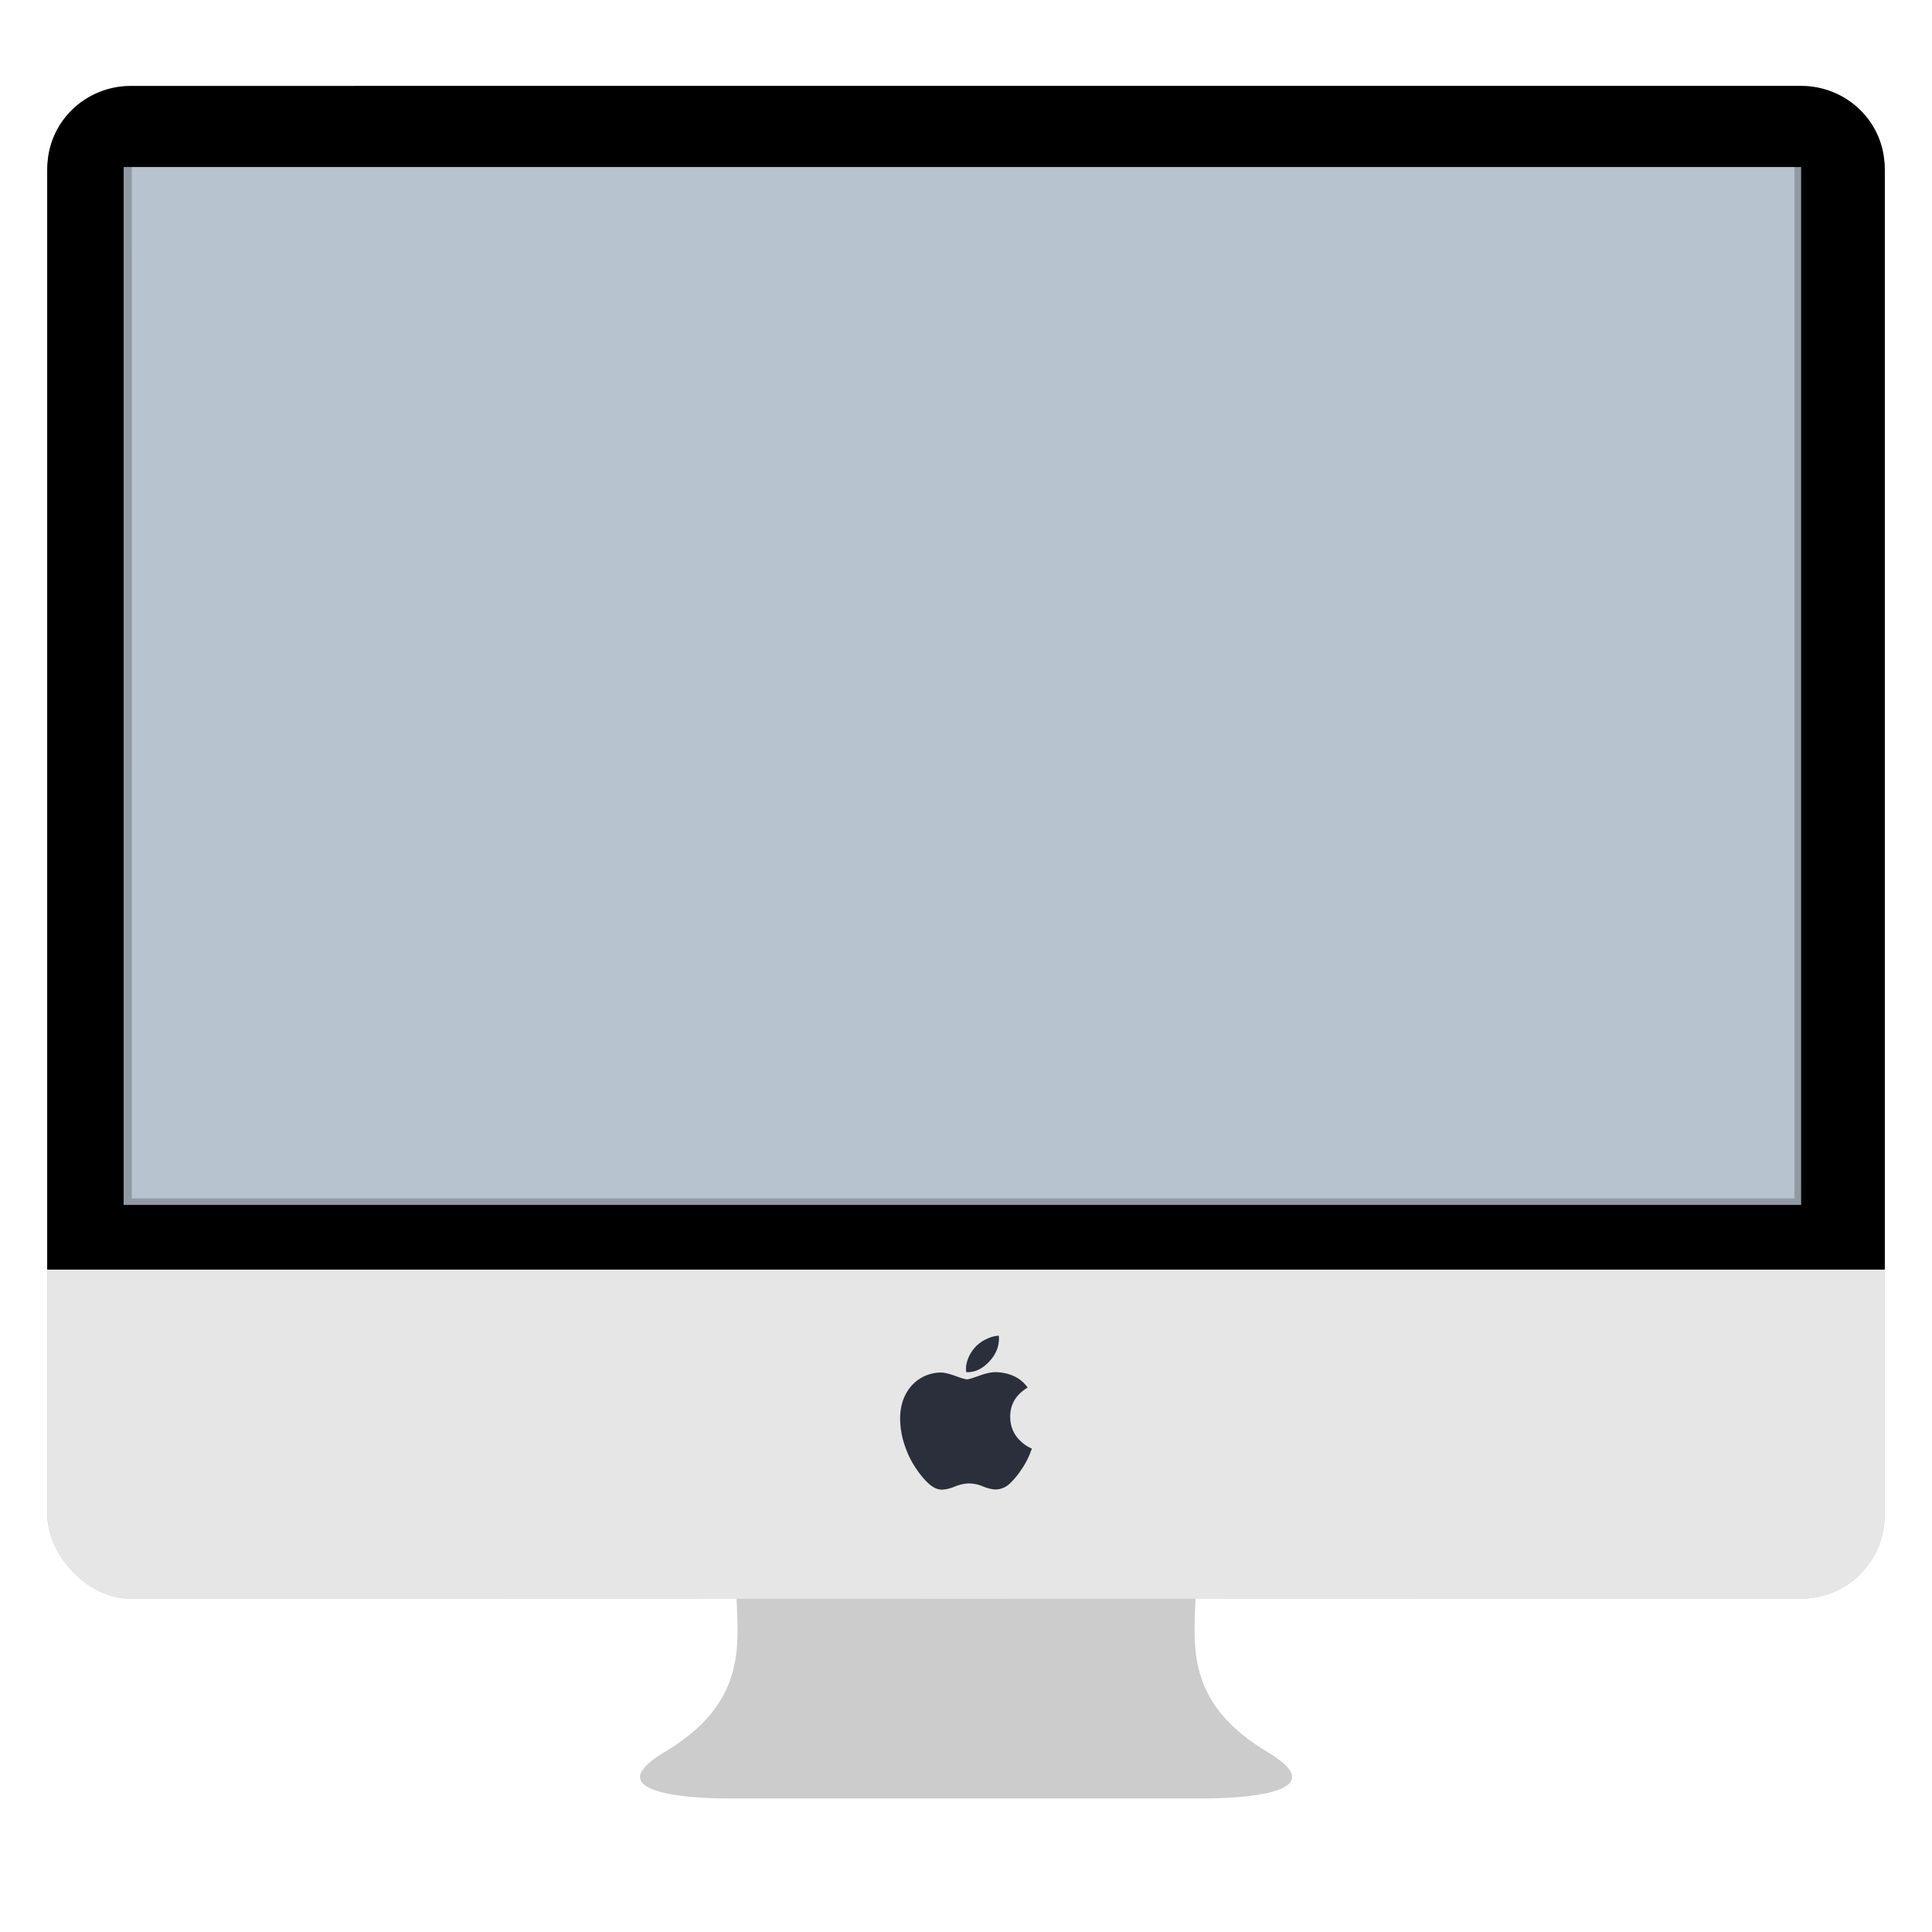 <svg xmlns="http://www.w3.org/2000/svg" width="64" height="64">
    <radialGradient id="a" cx="199.22" cy="60.978" r="62.148" gradientTransform="matrix(.495 0 0 2.457 -66.708 -122.5)" gradientUnits="userSpaceOnUse">
        <stop offset="0" stop-color="#e6e6e6"/>
        <stop offset="1" stop-color="#ccc"/>
    </radialGradient>
    <path fill="#ccc" d="M39.617 52.606c-.043 1.784-.463 3.77 2.424 5.464 2.305 1.41-1.279 1.507-2.169 1.507h-15.74c-.89 0-4.473-.096-2.169-1.507 2.888-1.693 2.468-3.68 2.424-5.464z"/>
    <rect width="60.865" height="50.113" x="1.569" y="2.846" fill="url(#a)" rx="2.772"/>
    <rect width="60.865" height="50.113" x="1.569" y="2.846" fill="#e6e6e6" rx="2.772"/>
    <path d="M4.34 2.846c-1.535 0-2.772 1.217-2.772 2.73v36.476h60.865V5.575c0-1.512-1.236-2.73-2.772-2.73z"/>
    <path fill="#b7c3cf" d="M4.096 4.57h55.572v35.35H4.096z"/>
    <path fill="#2b2f3b" d="M34.091 48.221a2.76 2.76 0 0 1-.279.493 2.515 2.515 0 0 1-.358.427.701.701 0 0 1-.462.2c-.118 0-.26-.033-.426-.1a1.239 1.239 0 0 0-.458-.1c-.147 0-.304.033-.472.1a1.285 1.285 0 0 1-.407.105c-.158.007-.315-.061-.472-.205a2.641 2.641 0 0 1-.375-.442 3.04 3.04 0 0 1-.397-.776 2.803 2.803 0 0 1-.167-.925c0-.342.075-.637.225-.884a1.311 1.311 0 0 1 1.11-.647c.126 0 .29.038.494.113.203.075.334.113.391.113.043 0 .188-.044.434-.133.233-.083.43-.117.59-.103.436.034.764.203.981.508-.39.233-.582.558-.579.976.004.326.124.597.36.812.106.1.226.177.358.232a3.62 3.62 0 0 1-.091.236zm-1-3.873c0 .255-.094.493-.283.713-.228.262-.503.414-.802.39a.764.764 0 0 1-.006-.097c0-.245.108-.507.3-.721.097-.108.219-.199.367-.27a1.11 1.11 0 0 1 .419-.118.898.898 0 0 1 .005.103z"/>
    <path fill-opacity=".212" d="M4.096 4.569V39.92h55.572V4.569zm.27.244h55.078v34.885H4.367z"/>
    <path d="M4.34 2.966c-1.535 0-2.772 1.217-2.772 2.73V42.05h60.865V5.695c0-1.512-1.236-2.73-2.772-2.73zm-.244 2.567h55.572v34.388H4.096z"/>
</svg>
